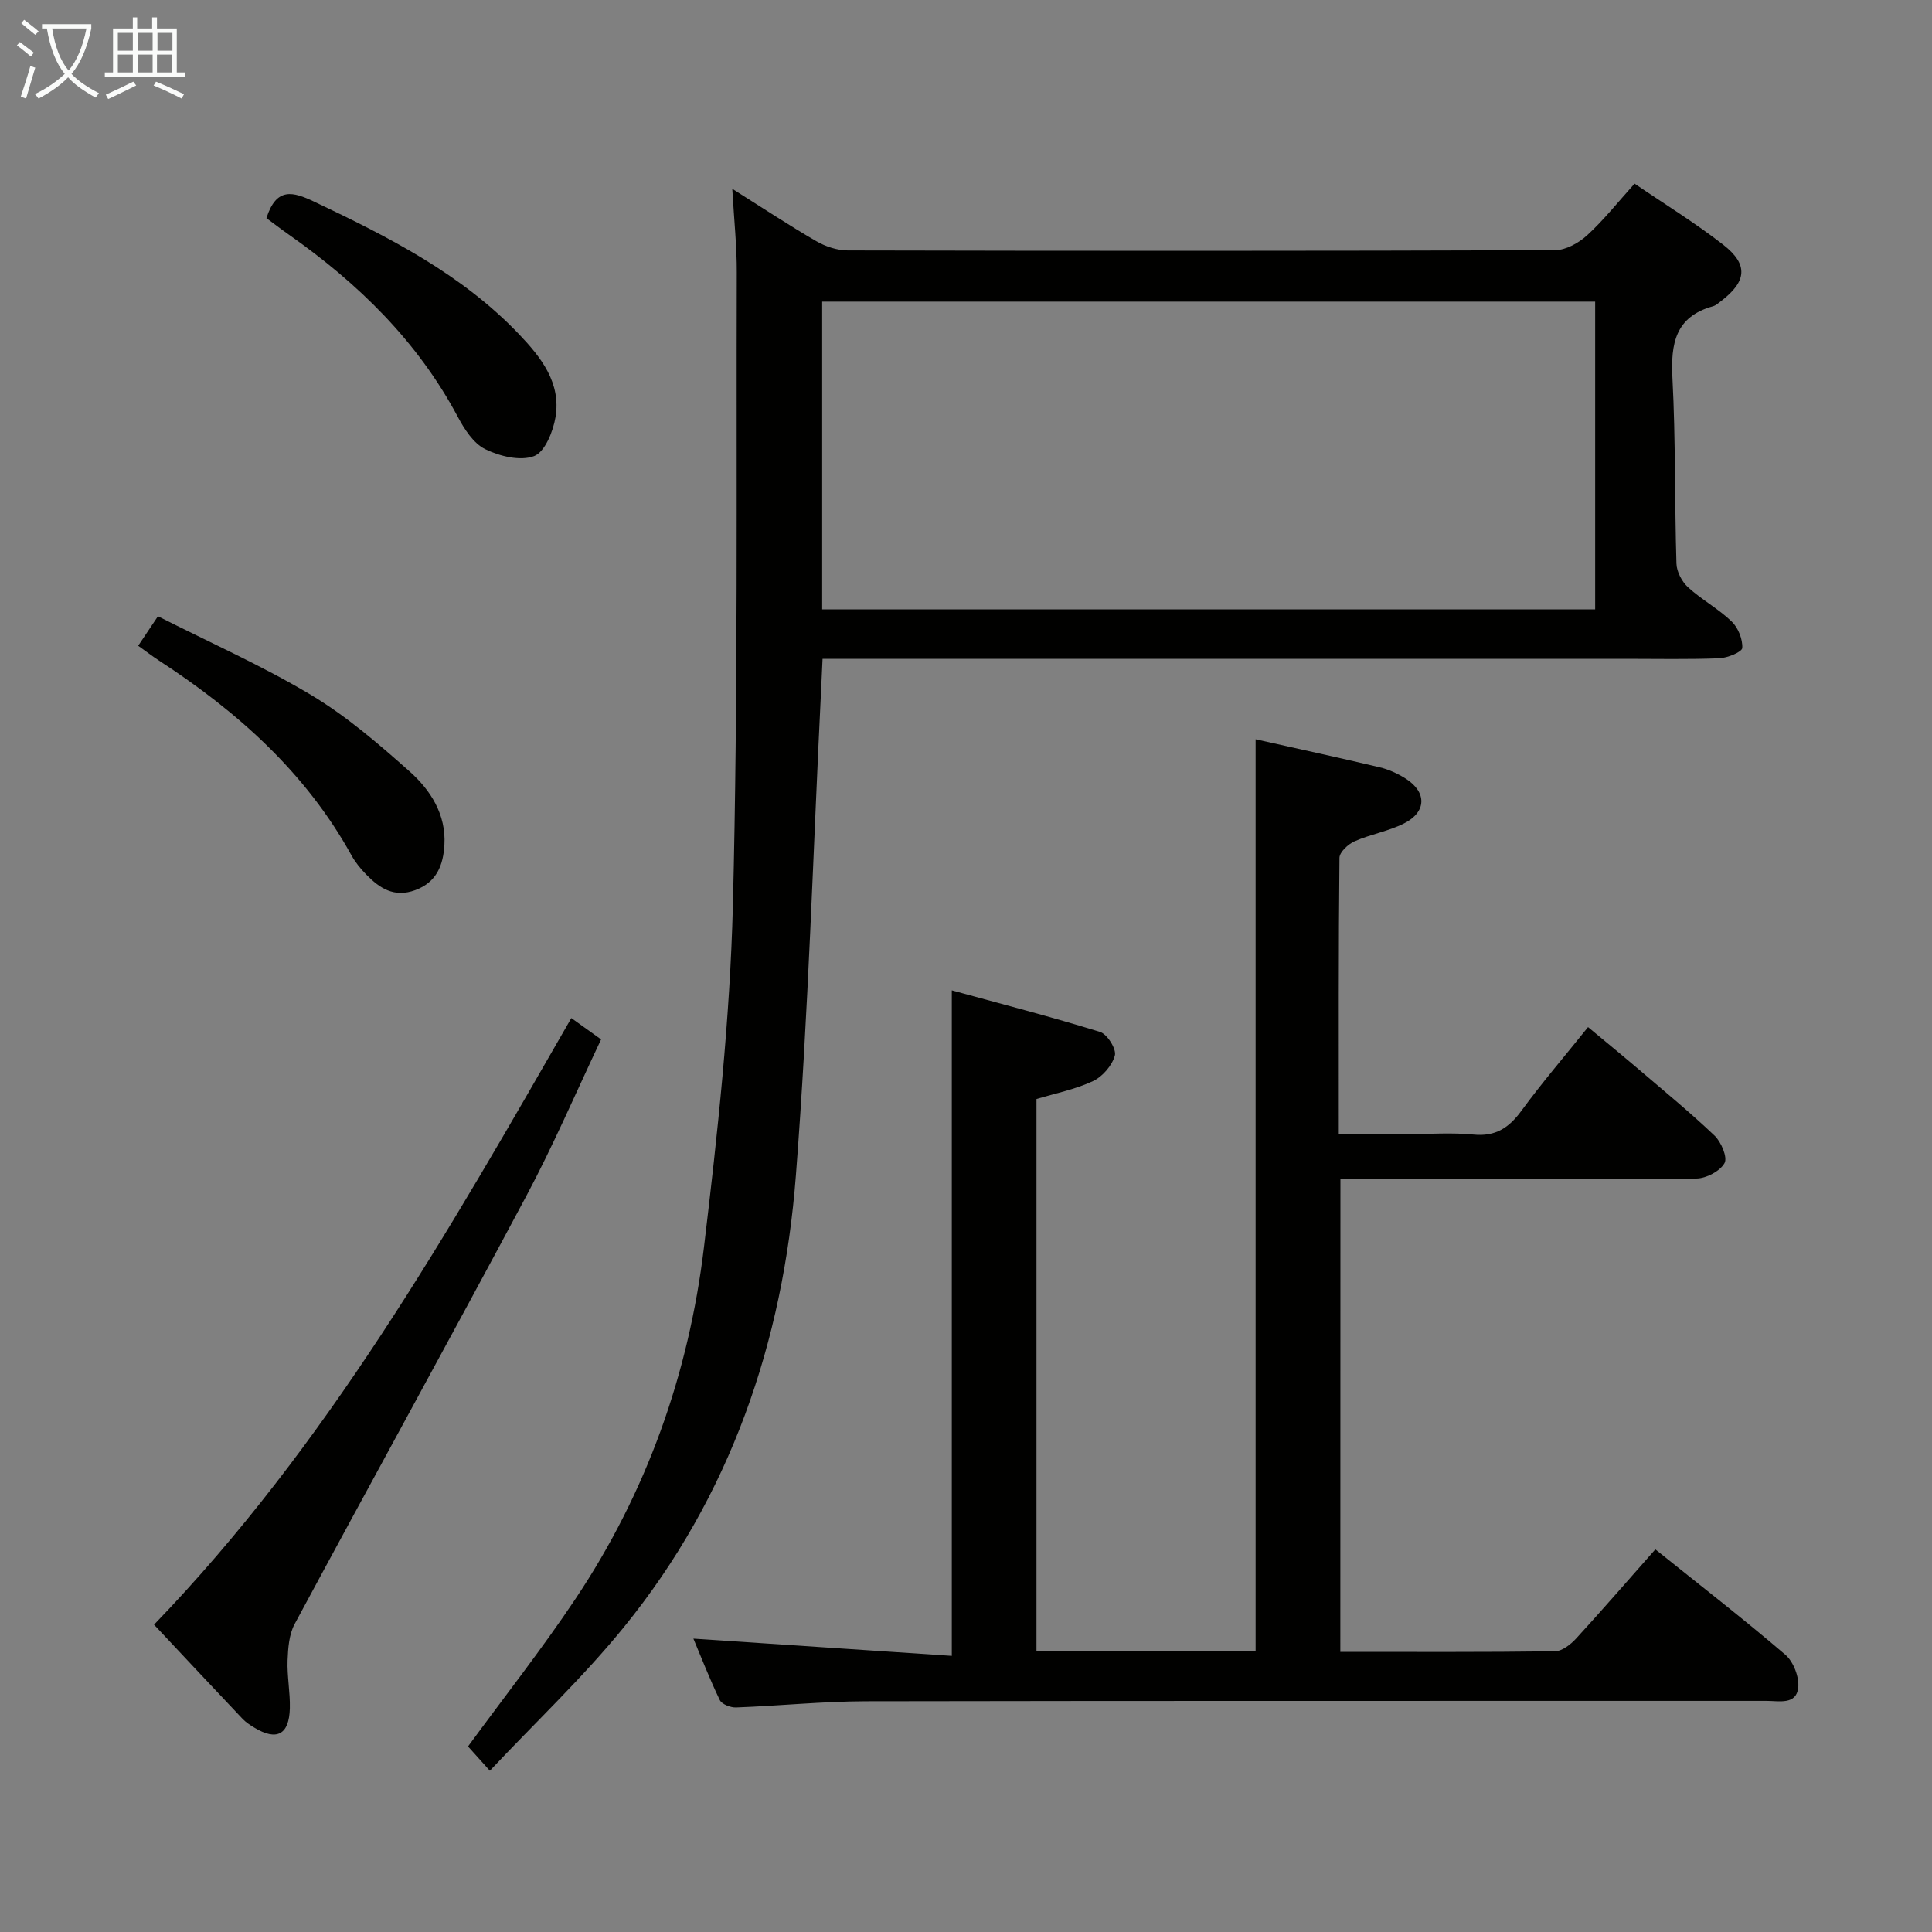 <svg enable-background="new 0 0 400 400" viewBox="0 0 400 400" xmlns="http://www.w3.org/2000/svg"><rect x="0" y="0" width="400" height="400" fill="#808080" stroke="none"/><g fill="#010100"><path d="m151.61 39.09c6.51 4.1 11.87 7.65 17.42 10.86 1.9 1.1 4.3 1.89 6.47 1.9 48.82.11 97.63.12 146.45-.05 2.25-.01 4.91-1.5 6.65-3.09 3.41-3.12 6.32-6.8 9.82-10.69 6.2 4.23 12.55 8.12 18.38 12.67 5.24 4.09 4.84 7.6-.48 11.65-.53.4-1.06.9-1.67 1.07-7.8 2.17-8.76 7.73-8.39 14.87.67 12.78.44 25.61.83 38.41.05 1.68 1.13 3.74 2.4 4.9 2.82 2.57 6.28 4.44 9.02 7.07 1.35 1.29 2.31 3.68 2.21 5.49-.05.84-3.06 2.07-4.77 2.14-6.49.25-12.99.11-19.49.11-53.31 0-106.63 0-159.94 0-1.96 0-3.92 0-6.22 0-.1 2.15-.17 3.76-.25 5.37-1.69 33.87-2.66 67.8-5.27 101.59-2.65 34.47-13.55 66.39-35.64 93.56-8.44 10.38-18.26 19.63-27.72 29.69-2.22-2.47-3.52-3.91-4.52-5.03 7.63-10.42 15.33-20.2 22.23-30.53 14.74-22.05 23.46-46.58 26.61-72.77 2.83-23.56 5.4-47.26 6-70.95 1.09-43.61.68-87.25.8-130.88.03-5.38-.55-10.76-.93-17.36zm18.61 87.07h160.04c0-21.51 0-42.59 0-63.71-53.52 0-106.7 0-160.04 0z"/><path d="m277.5 342c15.12 0 29.78.08 44.44-.12 1.48-.02 3.25-1.41 4.37-2.63 5.49-5.99 10.81-12.14 16.41-18.47 9.12 7.32 18.2 14.35 26.91 21.81 1.69 1.44 2.91 4.64 2.67 6.84-.4 3.59-3.97 2.72-6.52 2.72-62.16.03-124.32-.04-186.48.08-8.97.02-17.94.95-26.91 1.28-1.14.04-2.95-.66-3.37-1.54-2.13-4.43-3.91-9.03-5.46-12.71 17.66 1.18 35.48 2.37 53.5 3.57 0-46.27 0-91.33 0-137.79 10.24 2.81 20.54 5.46 30.7 8.61 1.48.46 3.42 3.56 3.06 4.87-.56 2.07-2.55 4.38-4.53 5.31-3.69 1.73-7.82 2.54-11.7 3.71v114.23h45.37c0-62.79 0-125.5 0-188.71 8.34 1.87 17.01 3.74 25.64 5.79 1.9.45 3.8 1.31 5.46 2.37 4.38 2.81 4.31 6.89-.37 9.26-3.22 1.63-6.94 2.24-10.26 3.71-1.32.59-3.09 2.23-3.11 3.41-.2 18.65-.14 37.31-.14 57.2h14.4c4.5 0 9.03-.34 13.49.1 4.58.45 7.36-1.42 9.94-4.95 4.22-5.76 8.88-11.2 13.78-17.3 3.48 2.9 6.78 5.59 10.01 8.34 5.44 4.65 10.99 9.19 16.17 14.12 1.39 1.32 2.74 4.53 2.07 5.71-.95 1.67-3.79 3.16-5.83 3.18-22.83.22-45.66.14-68.49.14-1.62 0-3.25 0-5.2 0-.02 32.78-.02 65.01-.02 97.86z"/><path d="m118.29 210.78c2.11 1.51 3.93 2.82 6.16 4.42-5.22 11.01-9.91 21.99-15.52 32.49-15.8 29.61-32.03 59-47.93 88.55-1.16 2.15-1.36 4.98-1.46 7.51-.12 3.3.55 6.62.47 9.92-.14 5.5-2.73 6.83-7.38 4-.85-.52-1.71-1.07-2.39-1.78-6.04-6.38-12.05-12.8-18.35-19.52 35.85-37.16 60.94-81.29 86.4-125.59z"/><path d="m28.61 133.7c1.21-1.81 2.29-3.42 4.09-6.11 10.66 5.4 21.54 10.22 31.68 16.28 7.34 4.39 13.97 10.11 20.39 15.82 4.36 3.87 7.61 8.93 7.24 15.23-.24 4.12-1.54 7.72-6.05 9.38-4.37 1.6-7.37-.4-10.15-3.25-1.15-1.18-2.23-2.5-3.03-3.94-9.5-17.2-23.65-29.79-39.87-40.35-1.37-.9-2.67-1.9-4.3-3.06z"/><path d="m55.16 45.16c2.07-6.46 5.48-5.5 9.88-3.41 15.38 7.3 30.5 14.94 42.45 27.48 4.56 4.78 8.71 10.06 7.52 17.15-.5 2.97-2.2 7.2-4.43 8.05-2.85 1.08-7.13.04-10.13-1.44-2.43-1.2-4.32-4.15-5.69-6.73-8.36-15.68-20.64-27.62-34.98-37.7-1.61-1.13-3.17-2.33-4.62-3.4z"/></g><path d="m6.4 11.7c-1-.8-1.9-1.6-2.9-2.3l.6-.7c.9.7 1.9 1.4 2.9 2.2zm-2.1 8.3c.7-2.1 1.4-4.2 2-6.4.2.1.6.3 1 .4-.7 2.3-1.3 4.4-1.9 6.4zm3-12.8c-1.1-.9-2.1-1.7-2.9-2.4l.6-.7c1 .8 2 1.5 3 2.4zm1.4-1.3v-.9h10.2v.9c-.9 4.2-2.3 7.3-4.1 9.4 1.3 1.4 3.2 2.7 5.7 4-.2.2-.4.5-.7.9-2.5-1.4-4.4-2.7-5.7-4.2-1.4 1.5-3.5 3-6.1 4.4 0 0 0 0-.1-.1-.3-.4-.5-.7-.7-.8 2.7-1.3 4.7-2.8 6.2-4.2-1.8-2.2-3-5.3-3.7-9.4zm9.2 0h-7.1c.6 3.8 1.7 6.7 3.4 8.7 1.7-2 2.9-4.8 3.7-8.7z" fill="#fafbfa"/><path d="m31.6 3.6h.9v2.3h4.1v9.1h1.7v.9h-16.6v-.9h1.7v-9.1h4.1v-2.3h.9v2.3h3.1v-2.3zm-4 13.3.6.8c-1.9.9-3.8 1.9-5.8 2.8-.2-.3-.3-.6-.5-.9 2-.9 3.9-1.8 5.7-2.7zm-3.2-10.1v3.7h3.1v-3.7zm0 4.5v3.7h3.1v-3.7zm4.1-4.5v3.7h3.1v-3.7zm0 4.5v3.7h3.1v-3.7zm9.1 9.1c-2.1-1.1-4.1-2-5.8-2.7l.5-.8c2.2.9 4.1 1.8 5.8 2.6zm-1.9-13.6h-3.1v3.7h3.1zm-3.2 4.5v3.7h3.1v-3.7z" fill="#fafbfa"/></svg>
